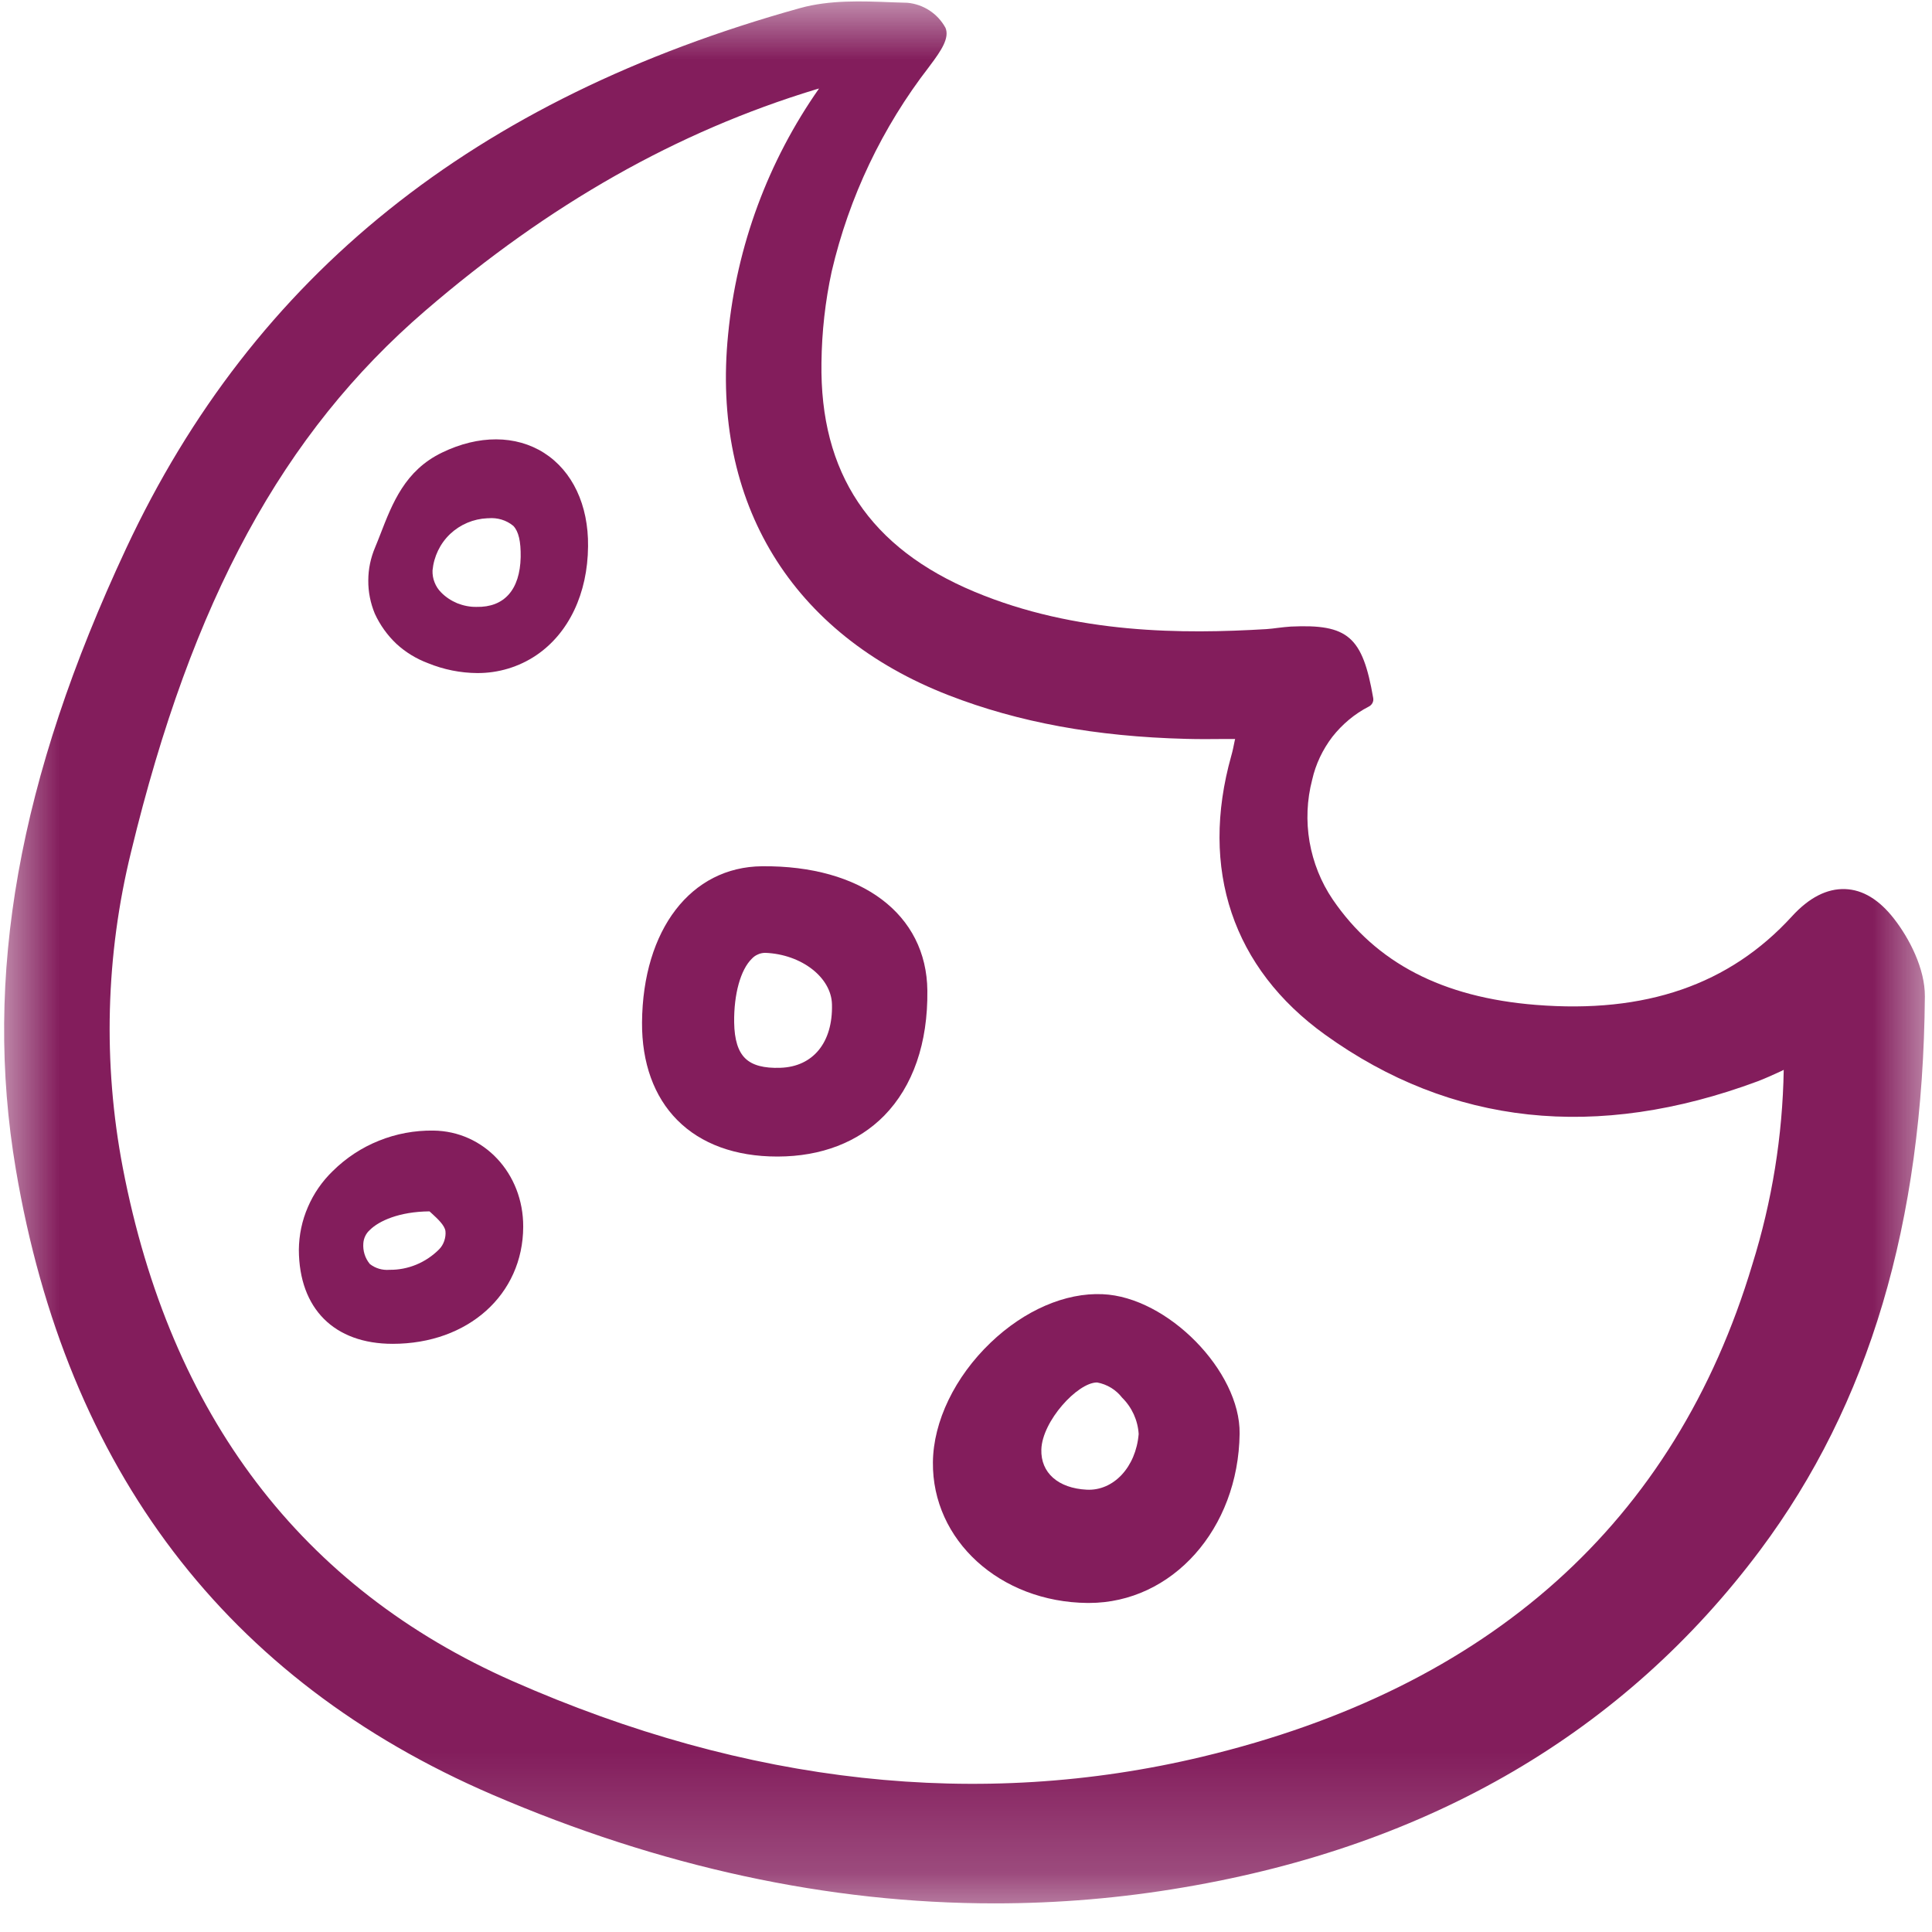 <svg width="16" height="16" viewBox="0 0 16 16" fill="none" xmlns="http://www.w3.org/2000/svg">
<mask id="mask0_4766_6936" style="mask-type:luminance" maskUnits="userSpaceOnUse" x="0" y="0" width="16" height="16">
<path d="M16 0H0V15.797H16V0Z" fill="white"/>
</mask>
<g mask="url(#mask0_4766_6936)">
<path d="M15.28 7.363C15.13 7.358 14.982 7.433 14.839 7.59C14.322 8.155 13.628 8.395 12.719 8.322C11.945 8.26 11.395 7.974 11.037 7.449C10.94 7.306 10.875 7.143 10.845 6.971C10.816 6.8 10.823 6.625 10.867 6.457C10.896 6.328 10.954 6.207 11.034 6.102C11.116 5.998 11.218 5.912 11.335 5.852C11.349 5.845 11.359 5.835 11.366 5.822C11.373 5.809 11.375 5.794 11.372 5.779C11.284 5.271 11.163 5.167 10.69 5.189C10.653 5.191 10.617 5.196 10.581 5.2C10.55 5.204 10.519 5.208 10.488 5.21C9.805 5.251 8.913 5.253 8.071 4.901C7.204 4.539 6.789 3.918 6.803 3.003C6.806 2.749 6.834 2.495 6.888 2.247C7.032 1.631 7.307 1.054 7.693 0.555L7.701 0.544C7.796 0.418 7.865 0.314 7.83 0.23C7.798 0.172 7.753 0.123 7.698 0.087C7.643 0.051 7.58 0.029 7.515 0.023C7.473 0.022 7.432 0.02 7.39 0.019C7.135 0.009 6.87 -0.001 6.626 0.067C3.928 0.817 2.102 2.28 1.045 4.541C0.152 6.451 -0.139 8.084 0.131 9.683C0.551 12.172 1.878 13.915 4.076 14.862C5.467 15.461 6.861 15.763 8.237 15.763C8.762 15.763 9.287 15.719 9.805 15.63C11.845 15.284 13.451 14.344 14.578 12.836C15.479 11.629 15.925 10.13 15.941 8.253C15.943 8.021 15.81 7.768 15.685 7.608C15.562 7.45 15.426 7.368 15.28 7.363ZM7.857 5.758C8.434 5.982 9.076 6.1 9.822 6.119C9.928 6.122 10.034 6.121 10.145 6.12L10.229 6.12C10.228 6.124 10.227 6.127 10.226 6.131C10.216 6.181 10.208 6.221 10.197 6.259C9.933 7.198 10.209 8.019 10.974 8.569C12.018 9.32 13.223 9.45 14.556 8.955C14.619 8.931 14.68 8.903 14.75 8.871C14.757 8.867 14.765 8.864 14.772 8.86C14.763 9.407 14.675 9.95 14.512 10.472C13.872 12.606 12.339 13.978 9.959 14.548C8.113 14.99 6.191 14.78 4.247 13.923C2.498 13.152 1.411 11.722 1.017 9.671C0.851 8.804 0.875 7.91 1.086 7.053C1.59 4.97 2.342 3.589 3.522 2.573C4.549 1.689 5.607 1.09 6.755 0.741C6.764 0.738 6.773 0.736 6.783 0.733C6.361 1.335 6.101 2.036 6.03 2.769C5.89 4.164 6.556 5.253 7.857 5.758H7.857Z" fill="#831D5C"/>
<path d="M9.006 13.275H9.018C9.708 13.275 10.256 12.662 10.266 11.873C10.273 11.356 9.669 10.74 9.131 10.718C8.823 10.704 8.484 10.851 8.204 11.119C7.908 11.402 7.729 11.772 7.726 12.11C7.719 12.756 8.282 13.268 9.006 13.275ZM8.624 12.004C8.631 11.769 8.924 11.449 9.085 11.449H9.086C9.168 11.464 9.242 11.509 9.293 11.575C9.374 11.655 9.423 11.762 9.43 11.876C9.407 12.15 9.222 12.348 9 12.337C8.763 12.325 8.618 12.197 8.624 12.004Z" fill="#831D5C"/>
<path d="M5.317 8.468C5.315 8.802 5.416 9.082 5.609 9.276C5.805 9.474 6.091 9.578 6.437 9.578H6.442C6.801 9.577 7.105 9.46 7.322 9.24C7.561 8.996 7.685 8.638 7.68 8.204C7.674 7.571 7.135 7.166 6.311 7.174C5.722 7.179 5.323 7.699 5.317 8.468ZM6.08 8.467C6.077 8.233 6.133 8.031 6.226 7.94C6.24 7.925 6.256 7.913 6.275 7.905C6.293 7.896 6.313 7.892 6.333 7.891H6.338C6.637 7.903 6.885 8.094 6.89 8.318C6.898 8.633 6.734 8.834 6.463 8.843C6.326 8.848 6.231 8.822 6.173 8.766C6.113 8.709 6.082 8.611 6.08 8.467Z" fill="#831D5C"/>
<path d="M3.588 9.363C3.434 9.361 3.281 9.389 3.138 9.447C2.995 9.504 2.865 9.59 2.756 9.698C2.668 9.783 2.598 9.884 2.55 9.996C2.501 10.108 2.476 10.229 2.475 10.351C2.477 10.838 2.768 11.129 3.252 11.129H3.252C3.877 11.129 4.331 10.721 4.333 10.16C4.335 9.717 4.007 9.367 3.588 9.363ZM3.009 10.296C3.012 10.254 3.031 10.214 3.063 10.186C3.137 10.112 3.305 10.034 3.557 10.032C3.564 10.039 3.572 10.046 3.581 10.054C3.621 10.091 3.682 10.146 3.689 10.195C3.692 10.222 3.688 10.25 3.679 10.277C3.67 10.303 3.656 10.327 3.636 10.347C3.582 10.401 3.518 10.444 3.448 10.473C3.378 10.502 3.302 10.517 3.226 10.516C3.167 10.521 3.109 10.504 3.063 10.468C3.023 10.42 3.004 10.358 3.009 10.296Z" fill="#831D5C"/>
<path d="M4.506 3.751C4.272 3.602 3.964 3.601 3.661 3.748C3.354 3.896 3.25 4.166 3.149 4.427C3.135 4.462 3.122 4.497 3.107 4.532C3.07 4.619 3.05 4.712 3.05 4.807C3.049 4.901 3.068 4.995 3.104 5.082C3.147 5.176 3.208 5.261 3.283 5.332C3.359 5.402 3.448 5.456 3.544 5.492C3.674 5.545 3.812 5.573 3.952 5.574C4.126 5.575 4.297 5.524 4.442 5.426C4.71 5.244 4.867 4.916 4.87 4.524C4.874 4.183 4.741 3.901 4.506 3.751ZM4.312 4.614C4.306 4.884 4.176 5.031 3.946 5.026C3.892 5.027 3.838 5.016 3.787 4.996C3.737 4.975 3.691 4.945 3.653 4.906C3.629 4.882 3.611 4.854 3.599 4.823C3.586 4.791 3.581 4.758 3.582 4.724C3.593 4.609 3.644 4.502 3.728 4.422C3.812 4.343 3.921 4.297 4.036 4.292H4.043C4.118 4.285 4.193 4.307 4.251 4.355C4.295 4.401 4.314 4.484 4.312 4.614V4.614Z" fill="#831D5C"/>
</g>
</svg>
